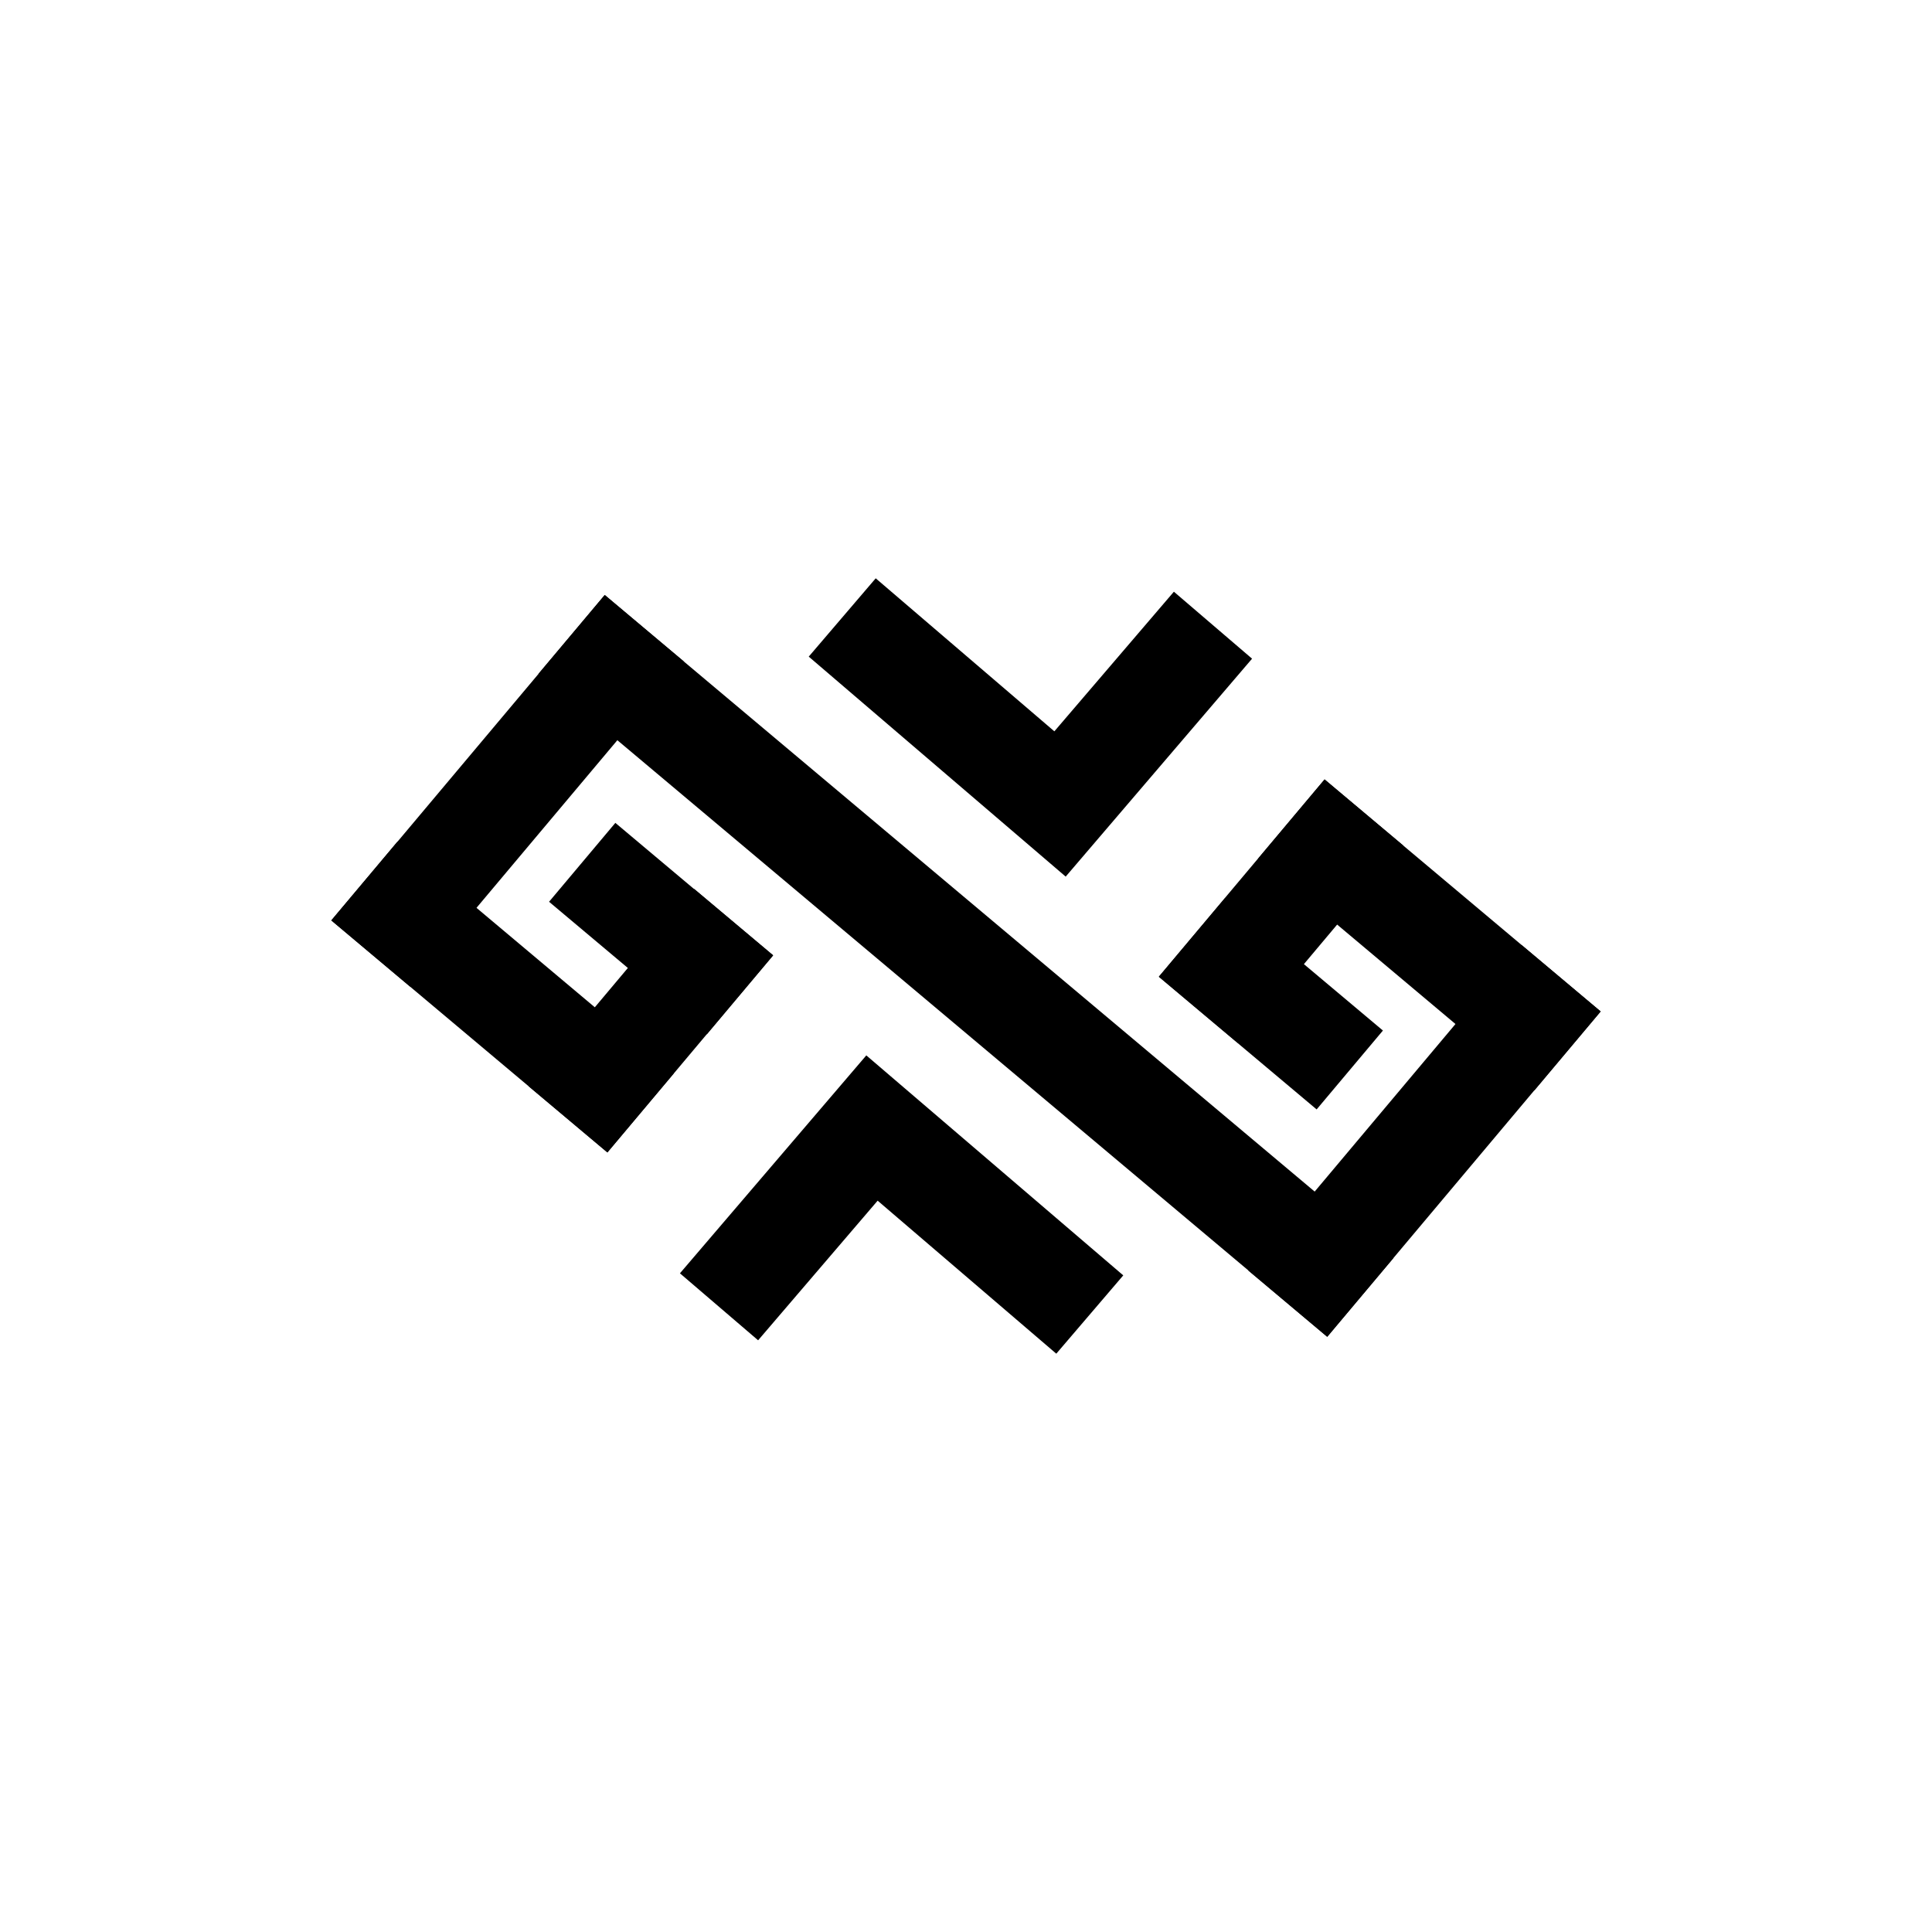 <svg xmlns="http://www.w3.org/2000/svg" viewBox="0 0 150 150"><title>Grass Snake-bold</title><g id="Grass_Snake" data-name="Grass Snake"><g id="Bold"><rect x="71" y="35" width="8" height="80" transform="translate(-30.67 84.16) rotate(-49.96)"/><rect x="22.9" y="57.41" width="33" height="8" transform="translate(-32.96 52.06) rotate(-49.96)"/><rect x="35.01" y="63.41" width="8" height="28" transform="translate(-45.35 57.47) rotate(-49.96)"/><rect x="40.53" y="75.25" width="20" height="8" transform="translate(-42.65 66.95) rotate(-49.96)"/><rect x="47.32" y="64.09" width="8" height="16" transform="translate(-36.88 65.01) rotate(-49.96)"/><rect x="94.1" y="84.59" width="33" height="8" transform="translate(-28.38 116.27) rotate(-49.96)"/><rect x="106.99" y="58.59" width="8" height="28" transform="translate(-15.99 110.86) rotate(-49.96)"/><rect x="89.47" y="66.75" width="20" height="8" transform="translate(-18.69 101.38) rotate(-49.96)"/><rect x="94.67" y="69.92" width="8" height="16" transform="translate(-24.46 103.34) rotate(-49.96)"/><polygon points="82.74 68.06 62.79 50.98 67.99 44.9 81.86 56.78 91.14 45.94 97.21 51.14 82.74 68.06"/><polygon points="82.01 105.1 68.14 93.22 58.86 104.06 52.79 98.86 67.26 81.94 87.21 99.02 82.01 105.1"/></g></g></svg>